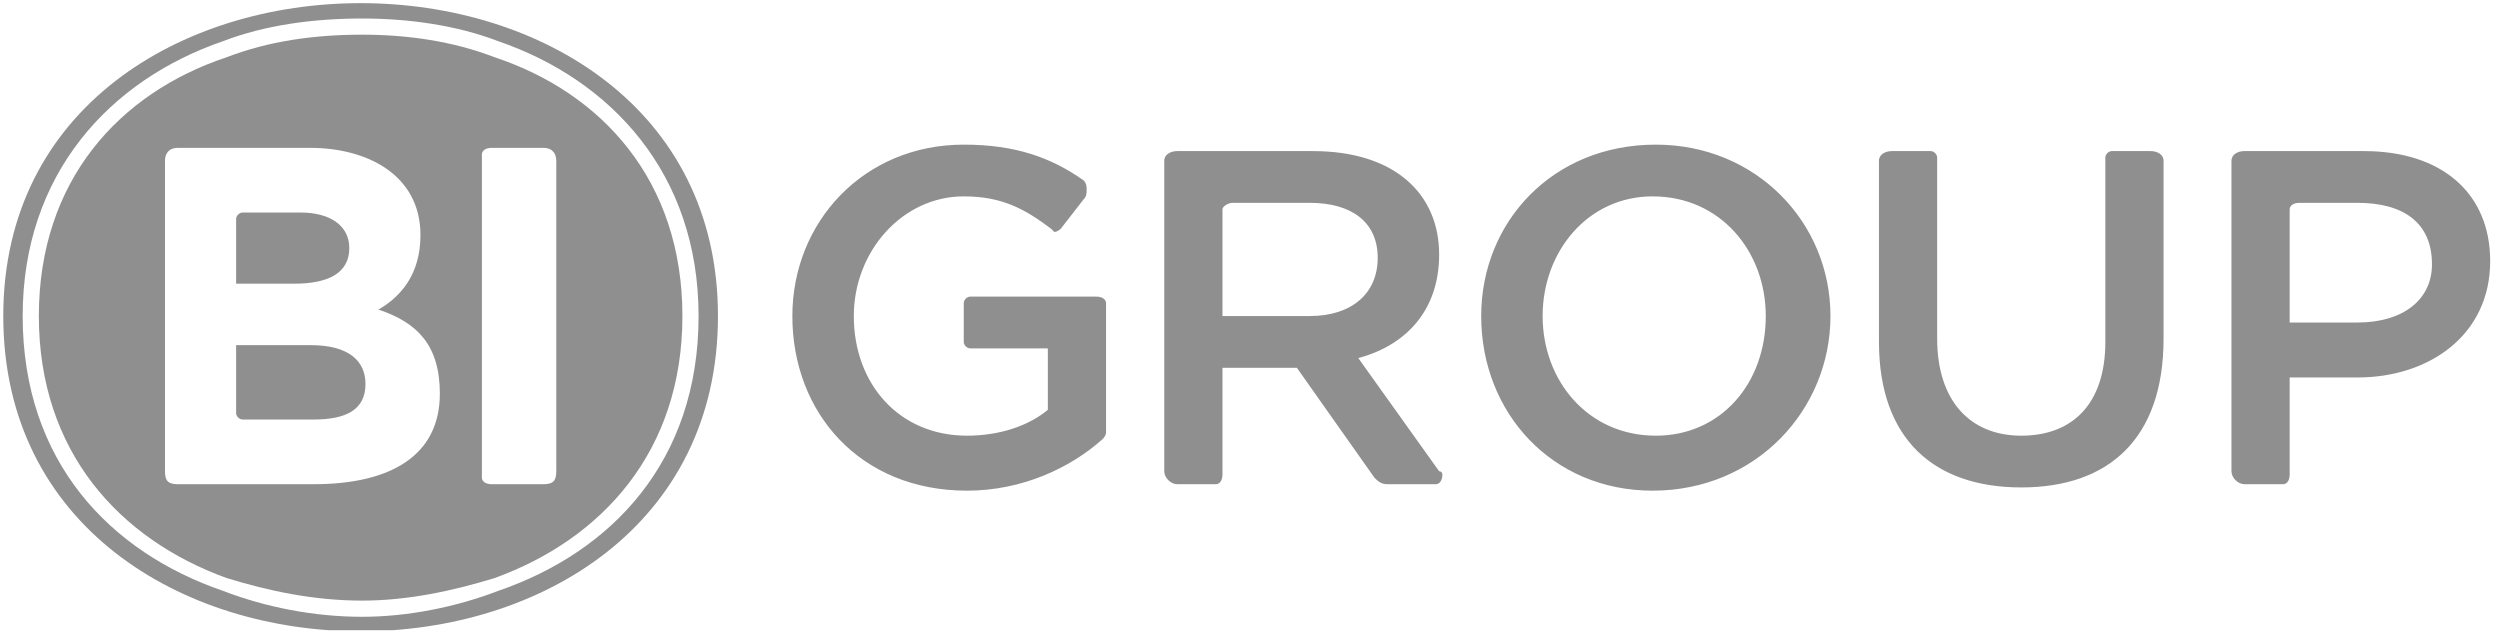 <svg width="191" height="49" viewBox="0 0 191 49" fill="none" xmlns="http://www.w3.org/2000/svg">
<g clip-path="url(#clip0_2301_21639)">
<path fill-rule="evenodd" clip-rule="evenodd" d="M180.12 24.639H174.931V15.991C174.931 15.744 175.179 15.497 175.673 15.497H180.12C183.579 15.497 185.803 16.98 185.803 20.192C185.803 22.909 183.579 24.639 180.12 24.639ZM180.614 11.544H171.472C170.978 11.544 170.484 11.791 170.484 12.285V36.004C170.484 36.498 170.978 36.993 171.472 36.993H174.437C174.684 36.993 174.931 36.745 174.931 36.251V28.839H180.12C185.556 28.839 190.25 25.627 190.25 19.945C190.25 14.756 186.544 11.544 180.614 11.544ZM83.761 22.662H74.125C73.878 22.662 73.631 22.909 73.631 23.156V26.121C73.631 26.368 73.878 26.616 74.125 26.616H80.055V31.31C78.573 32.545 76.349 33.286 73.878 33.286C68.69 33.286 65.231 29.333 65.231 24.145C65.231 19.203 68.937 15.003 73.631 15.003C76.596 15.003 78.326 15.991 80.302 17.474L80.549 17.721C80.796 17.721 81.043 17.474 81.043 17.474L82.773 15.25C83.02 15.003 83.02 14.756 83.02 14.509C83.02 14.262 83.02 14.015 82.773 13.768C80.302 12.038 77.584 11.05 73.631 11.05C65.972 11.05 60.536 16.98 60.536 24.145C60.536 31.557 65.725 37.487 73.878 37.487C78.078 37.487 81.784 35.757 84.255 33.534C84.255 33.534 84.502 33.286 84.502 33.039V23.156C84.502 22.909 84.255 22.662 83.761 22.662ZM93.397 24.145V15.991C93.397 15.744 93.891 15.497 94.138 15.497H100.068C103.28 15.497 105.257 16.98 105.257 19.697C105.257 22.415 103.28 24.145 100.068 24.145H93.397ZM109.951 36.004L103.774 27.357C107.48 26.368 109.951 23.651 109.951 19.45C109.951 14.756 106.492 11.544 100.315 11.544H89.938C89.444 11.544 88.95 11.791 88.95 12.285V36.004C88.95 36.498 89.444 36.993 89.938 36.993H92.903C93.15 36.993 93.397 36.745 93.397 36.251V28.098H99.08L105.009 36.498C105.257 36.745 105.504 36.993 105.998 36.993H109.704C109.951 36.993 110.198 36.745 110.198 36.251C110.198 36.251 110.198 36.004 109.951 36.004ZM126.505 33.286C121.316 33.286 117.857 29.086 117.857 24.145C117.857 19.203 121.316 15.003 126.258 15.003C131.446 15.003 134.905 19.203 134.905 24.145C134.905 29.333 131.446 33.286 126.505 33.286ZM126.505 11.05C118.599 11.05 113.163 16.98 113.163 24.145C113.163 31.557 118.599 37.487 126.258 37.487C134.164 37.487 139.847 31.31 139.847 24.145C139.847 16.98 134.164 11.05 126.505 11.05ZM164.307 11.544H161.342C161.095 11.544 160.848 11.791 160.848 12.038V26.121C160.848 30.816 158.377 33.286 154.424 33.286C150.471 33.286 148 30.569 148 25.874V12.038C148 11.791 147.753 11.544 147.506 11.544H144.541C144.047 11.544 143.553 11.791 143.553 12.285V26.121C143.553 33.534 147.753 37.24 154.424 37.24C161.095 37.24 165.296 33.534 165.296 25.874V12.285C165.296 11.791 164.801 11.544 164.307 11.544Z" fill="#8F8F8F"/>
<path d="M26.687 18.956C26.687 17.227 25.204 16.238 22.98 16.238H18.533C18.286 16.238 18.039 16.485 18.039 16.732V21.674H22.486C24.957 21.674 26.687 20.933 26.687 18.956Z" fill="#8F8F8F"/>
<path d="M23.722 26.368H18.039V31.557C18.039 31.804 18.286 32.051 18.533 32.051H23.969C26.44 32.051 27.922 31.31 27.922 29.333C27.922 27.604 26.687 26.368 23.722 26.368Z" fill="#8F8F8F"/>
<path d="M38.052 45.146C34.84 46.381 31.134 47.123 27.675 47.123C23.969 47.123 20.263 46.381 17.051 45.146C8.403 42.181 1.732 35.263 1.732 24.145C1.732 13.273 8.403 6.108 17.051 3.143C20.263 1.908 23.969 1.414 27.675 1.414C31.134 1.414 34.84 1.908 38.052 3.143C46.7 6.108 53.371 13.273 53.371 24.145C53.371 35.263 46.7 42.181 38.052 45.146ZM0.25 24.145C0.25 56.264 54.853 56.264 54.853 24.145C54.853 -7.728 0.25 -7.728 0.25 24.145Z" fill="#8F8F8F"/>
<path d="M42.5 36.004C42.5 36.746 42.253 36.993 41.511 36.993H37.558C37.064 36.993 36.817 36.746 36.817 36.499V11.791C36.817 11.544 37.064 11.297 37.558 11.297H41.511C42.253 11.297 42.5 11.791 42.5 12.285V36.004ZM23.969 36.993H13.592C12.851 36.993 12.604 36.746 12.604 36.004V12.285C12.604 11.791 12.851 11.297 13.592 11.297H23.722C27.922 11.297 32.123 13.274 32.123 17.968C32.123 20.933 30.64 22.662 28.911 23.651C31.875 24.639 33.605 26.369 33.605 30.075C33.605 34.769 29.899 36.993 23.969 36.993ZM37.805 4.379C34.593 3.144 31.134 2.649 27.675 2.649C23.969 2.649 20.51 3.144 17.298 4.379C9.145 7.097 2.968 13.768 2.968 24.145C2.968 34.522 9.145 41.193 17.298 44.158C20.51 45.146 23.969 45.887 27.675 45.887C31.134 45.887 34.593 45.146 37.805 44.158C45.959 41.193 52.136 34.522 52.136 24.145C52.136 13.768 45.959 7.097 37.805 4.379Z" fill="#8F8F8F"/>
</g>
<defs>
<clipPath id="clip0_2301_21639">
<rect width="190" height="48.003" fill="white" transform="translate(0.25 0.143)"/>
</clipPath>
</defs>
</svg>
